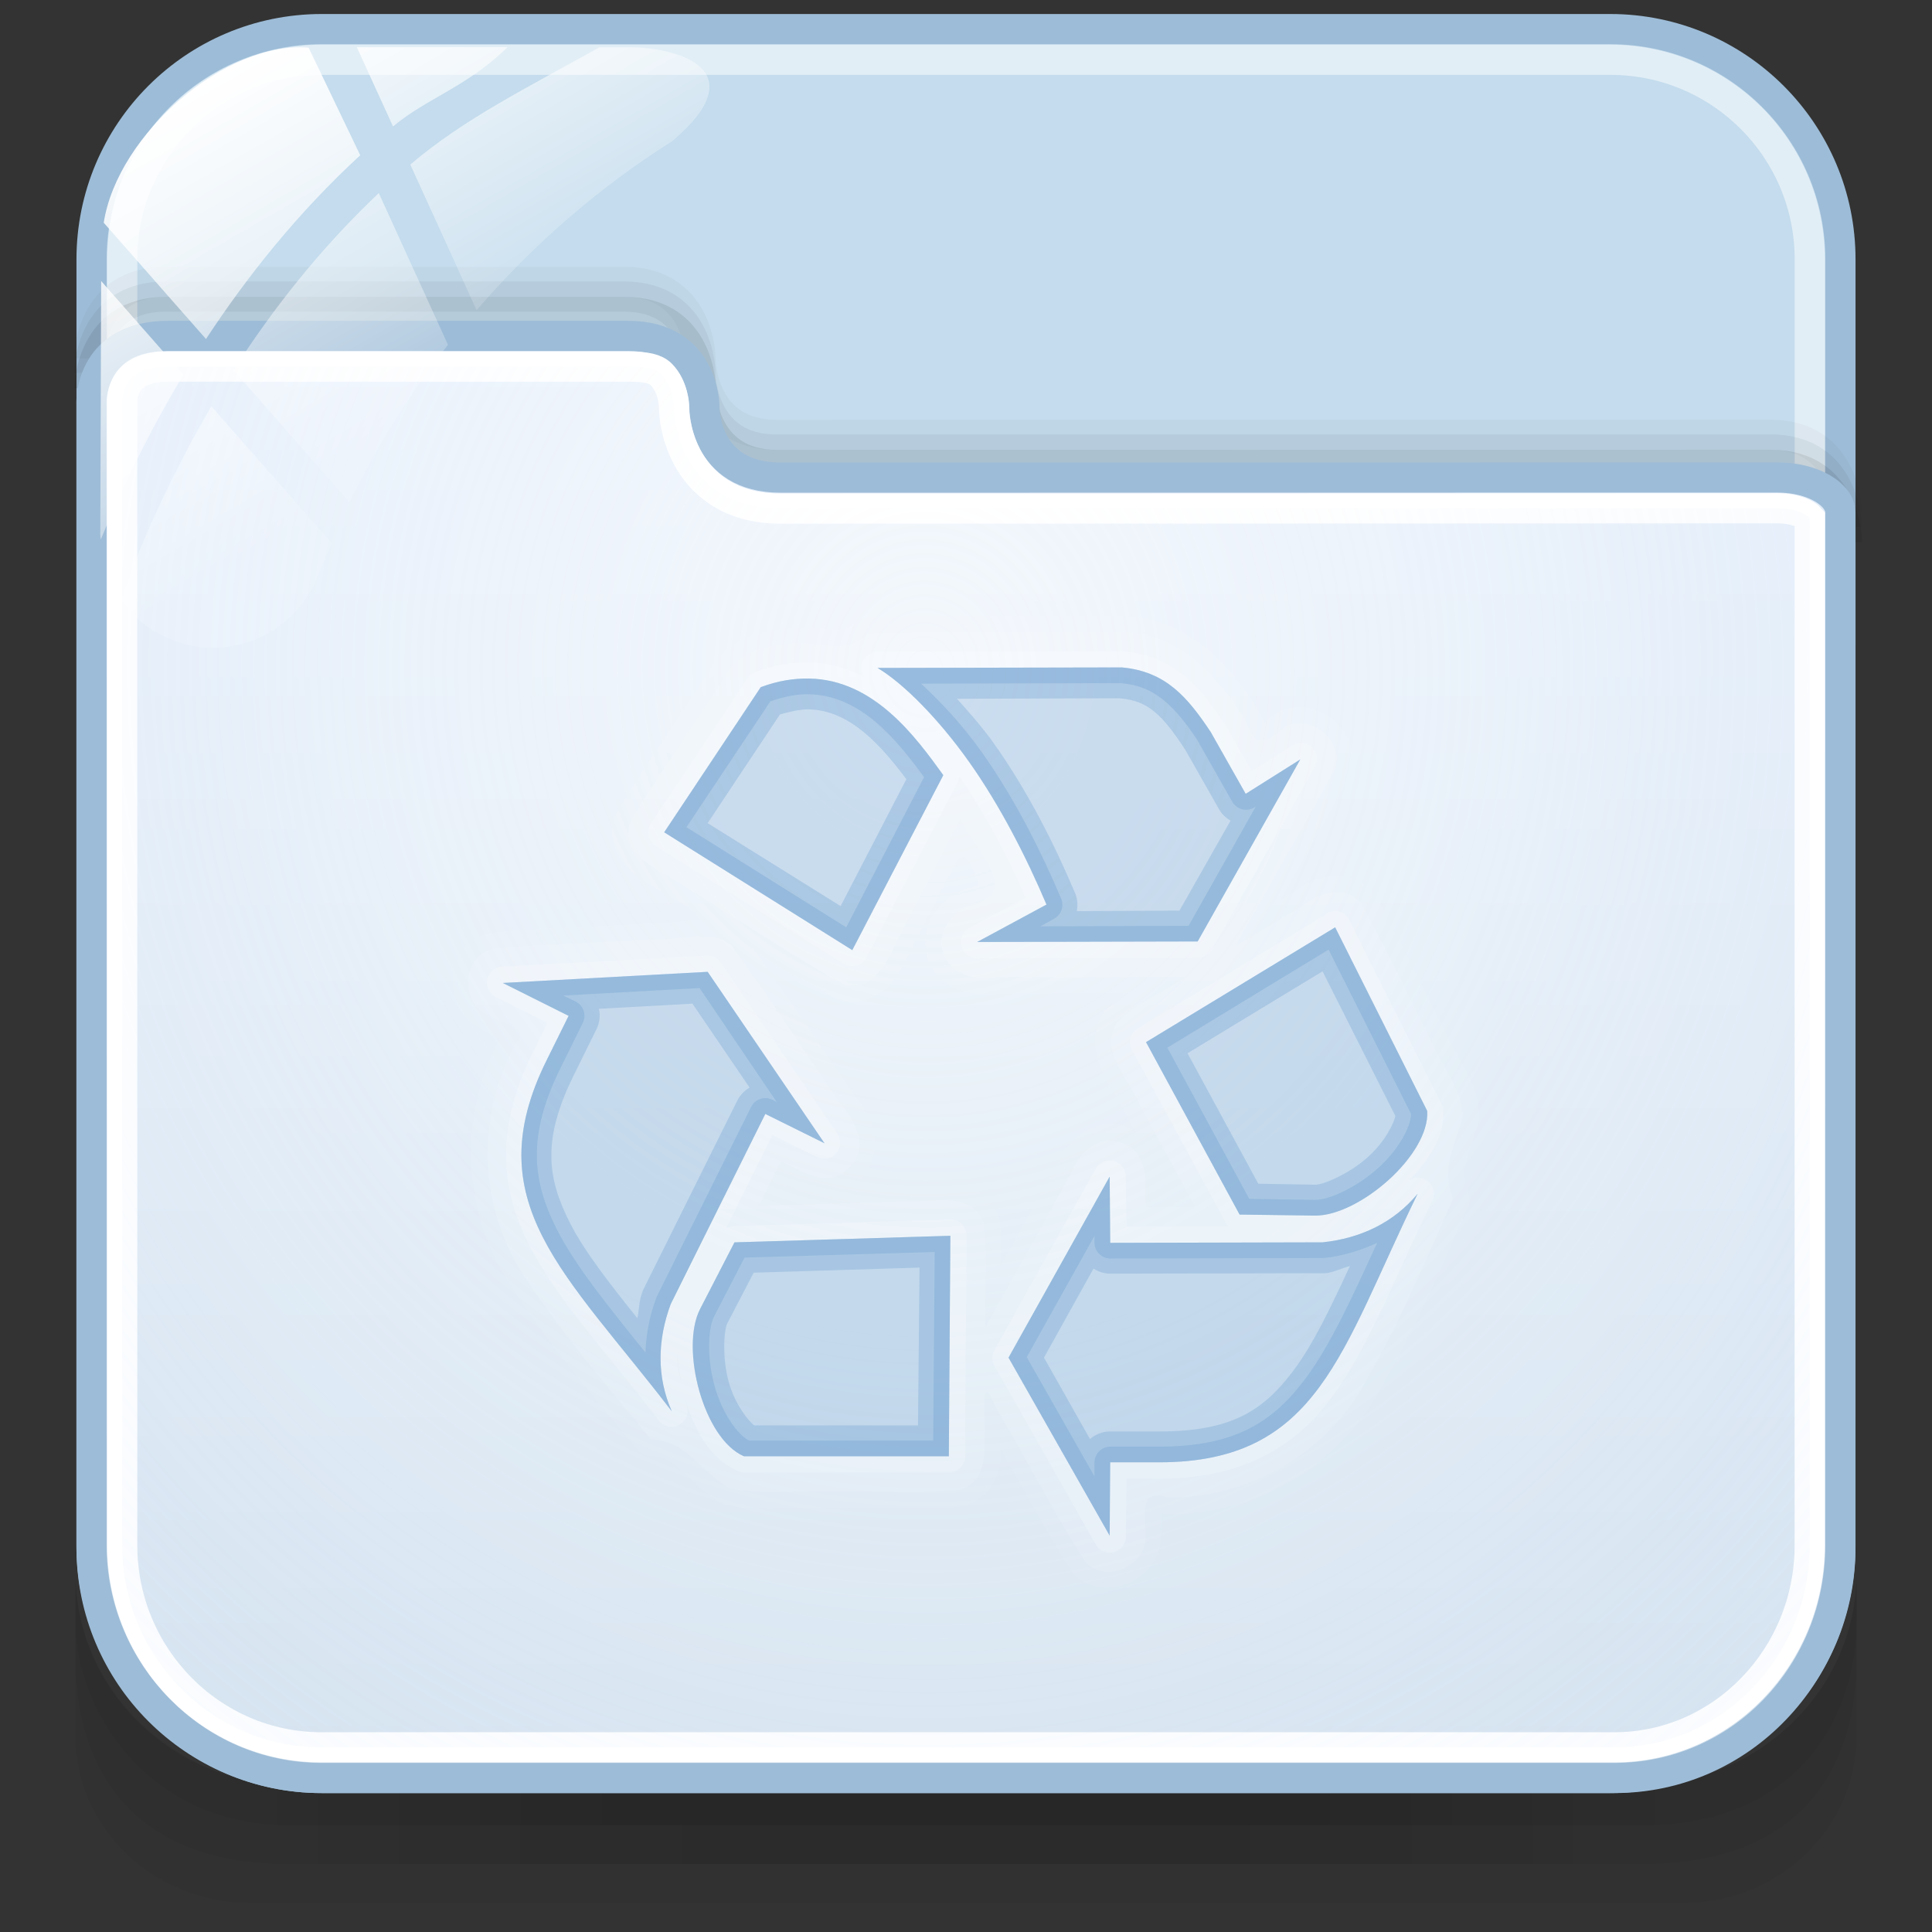 <?xml version="1.0" encoding="utf-8"?>
<!-- Generator: Adobe Illustrator 17.0.0, SVG Export Plug-In . SVG Version: 6.00 Build 0)  -->
<!DOCTYPE svg PUBLIC "-//W3C//DTD SVG 1.1//EN" "http://www.w3.org/Graphics/SVG/1.1/DTD/svg11.dtd">
<svg version="1.1" id="图层_1" xmlns="http://www.w3.org/2000/svg" xmlns:xlink="http://www.w3.org/1999/xlink" x="0px" y="0px"
	 width="64px" height="64px" viewBox="0 0 64 64" enable-background="new 0 0 64 64" xml:space="preserve">
<rect x="0" y="0" width="64" height="64" fill="#333333" stroke="none"/>
<g id="g151" opacity="0.5">
	<path id="path153" opacity="0.08" enable-background="new    " d="M54.144,59.172H9.894c-4.074,0-7.394-3.194-7.394-7.106v5.435
		c0,3.057,2.597,5.535,5.779,5.535h47.478c3.182,0,5.743-2.478,5.743-5.535v-5.435C61.499,55.979,58.215,59.172,54.144,59.172z"/>
	<path id="path155" opacity="0.1" enable-background="new    " d="M54.106,59.172H9.857c-4.072,0-7.356-3.135-7.356-7.047v2.843
		c0,3.057,1.402,6.781,7.084,6.781s39.037,0,44.793,0s7.123-3.724,7.123-6.781v-2.843C61.499,56.037,58.178,59.172,54.106,59.172z"
		/>
	<path id="path157" opacity="0.1" enable-background="new    " d="M54.106,59.172H9.857c-4.072,0-7.356-3.135-7.356-7.047v1.534
		c0,3.058,2.432,6.802,7.084,6.802s39.468,0,44.793,0c5.326,0,7.123-3.744,7.123-6.8v-1.534
		C61.499,56.037,58.178,59.172,54.106,59.172z"/>
	<rect id="rect159" x="9.205" y="59.172" opacity="0.05" enable-background="new    " width="45.591" height="1.288"/>
	<rect id="rect161" x="10.545" y="59.172" opacity="0.05" enable-background="new    " width="41.568" height="1.288"/>
	<rect id="rect163" x="10.545" y="60.46" opacity="0.05" enable-background="new    " width="41.568" height="1.288"/>
	<rect id="rect165" x="13.226" y="60.46" opacity="0.05" enable-background="new    " width="37.546" height="1.288"/>
	<rect id="rect167" x="17.25" y="60.46" opacity="0.05" enable-background="new    " width="29.5" height="1.288"/>
	<rect id="rect169" x="22.614" y="60.46" opacity="0.05" enable-background="new    " width="18.773" height="1.288"/>
	<rect id="rect171" x="13.226" y="59.172" opacity="0.05" enable-background="new    " width="37.546" height="1.288"/>
	<rect id="rect173" x="15.909" y="59.172" opacity="0.05" enable-background="new    " width="32.182" height="1.288"/>
	<rect id="rect175" x="17.25" y="59.172" opacity="0.05" enable-background="new    " width="29.5" height="1.288"/>
	<rect id="rect177" x="19.932" y="59.172" opacity="0.05" enable-background="new    " width="24.136" height="1.288"/>
	<rect id="rect179" x="19.932" y="59.172" opacity="0.05" enable-background="new    " width="24.136" height="1.288"/>
</g>
<path fill="#C4DCED" stroke="#9DBCD7" stroke-miterlimit="10" d="M60.966,51.271c0,4.212-3.415,7.627-7.627,7.627H10.66
	c-4.212,0-7.627-3.415-7.627-7.627V8.591c0-4.212,3.415-7.627,7.627-7.627h42.68c4.212,0,7.627,3.415,7.627,7.627L60.966,51.271
	L60.966,51.271z"/>
<path opacity="0.5" fill="none" stroke="#FFFFFF" stroke-miterlimit="10" enable-background="new    " d="M59.951,51.271
	c0,3.651-2.96,6.611-6.611,6.611H10.66c-3.651,0-6.611-2.96-6.611-6.611V8.591c0-3.651,2.96-6.611,6.611-6.611h42.68
	c3.651,0,6.611,2.96,6.611,6.611V51.271z"/>
<path opacity="0.08" fill="none" stroke="#000000" stroke-miterlimit="10" enable-background="new    " d="M61.184,17.961
	c0,0,0-2.563-2.531-2.563c-7.347,0-30.807,0.004-32.907,0.004c-2.552,0-2.531-2.526-2.531-2.526s0-2.543-2.531-2.543
	c-4.431,0-13.306,0-15.188,0c-2.492,0-2.531,2.451-2.531,2.528"/>
<path opacity="0.05" fill="none" stroke="#000000" stroke-miterlimit="10" enable-background="new    " d="M61.173,17.452
	c0,0,0-2.563-2.531-2.563c-7.347,0-30.807,0.004-32.907,0.004c-2.552,0-2.531-2.526-2.531-2.526s0-2.543-2.531-2.543
	c-4.431,0-13.306,0-15.188,0c-2.492,0-2.531,2.451-2.531,2.528"/>
<path opacity="0.03" fill="none" stroke="#000000" stroke-miterlimit="10" enable-background="new    " d="M61.173,16.966
	c0,0,0-2.563-2.531-2.563c-7.347,0-30.807,0.004-32.907,0.004c-2.552,0-2.531-2.526-2.531-2.526s0-2.543-2.531-2.543
	c-4.431,0-13.306,0-15.188,0c-2.492,0-2.531,2.451-2.531,2.528"/>
<linearGradient id="SVGID_1_" gradientUnits="userSpaceOnUse" x1="1401.998" y1="-1683.898" x2="1401.998" y2="-1636.128" gradientTransform="matrix(1 0 0 -1 -1370 -1625)">
	<stop  offset="0" style="stop-color:#D1E0ED"/>
	<stop  offset="1" style="stop-color:#E4EEFB"/>
</linearGradient>
<path fill="url(#SVGID_1_)" stroke="#9DBCD7" stroke-miterlimit="10" d="M10.642,58.898h42.84c4.212,0,7.484-3.502,7.484-7.714
	V16.983c0-0.6-0.897-1.166-2.092-1.166c-7.379,0-30.905,0.004-33.014,0.004c-2.563,0-2.524-2.338-2.524-2.338
	s0.018-2.355-2.525-2.355c-4.45,0-13.364,0-15.254,0c-2.503,0-2.526,2.075-2.526,2.153v37.903
	C3.032,55.396,6.431,58.898,10.642,58.898z"/>
<path fill="none" stroke="#FFFFFF" stroke-miterlimit="10" d="M10.642,57.882c-3.636,0-6.594-3.004-6.594-6.698V13.281
	c0-0.048,0.008-0.454,0.309-0.756c0.252-0.253,0.656-0.381,1.2-0.381h15.254c0.602,0,0.908,0.072,1.091,0.256
	c0.405,0.407,0.423,1.028,0.423,1.035c-0.002,0.133,0.006,1.459,0.988,2.456c0.626,0.635,1.484,0.957,2.551,0.957
	c0,0,28.2-0.011,33.008-0.011c0.635,0,0.987,0.218,1.077,0.323v34.024c0,3.694-2.901,6.698-6.468,6.698L10.642,57.882L10.642,57.882
	L10.642,57.882z"/>
<radialGradient id="SVGID_2_" cx="1873.151" cy="1369.414" r="46.453" gradientTransform="matrix(0.02 1 0.911 -0.018 -1254.369 -1826.299)" gradientUnits="userSpaceOnUse">
	<stop  offset="0" style="stop-color:#FFFFFF;stop-opacity:0.6"/>
	<stop  offset="0.378" style="stop-color:#FAFCFE;stop-opacity:0.449"/>
	<stop  offset="0.829" style="stop-color:#EBF3FC;stop-opacity:0.268"/>
	<stop  offset="1" style="stop-color:#E4EEFB;stop-opacity:0.2"/>
</radialGradient>
<path fill="url(#SVGID_2_)" d="M10.642,57.882c-3.636,0-6.594-3.004-6.594-6.698V13.281c0-0.048,0.008-0.454,0.309-0.756
	c0.252-0.253,0.656-0.381,1.2-0.381h15.254c0.602,0,0.908,0.072,1.091,0.256c0.405,0.407,0.423,1.028,0.423,1.035
	c-0.002,0.133,0.006,1.459,0.988,2.456c0.626,0.635,1.484,0.957,2.551,0.957c0,0,28.2-0.011,33.008-0.011
	c0.635,0,0.987,0.218,1.077,0.323v34.024c0,3.694-2.901,6.698-6.468,6.698L10.642,57.882L10.642,57.882L10.642,57.882z"/>
<g id="g27_1_">
	
		<linearGradient id="path36_2_" gradientUnits="userSpaceOnUse" x1="1786.946" y1="-2443.334" x2="1794.994" y2="-2457.274" gradientTransform="matrix(1 0 0 -1 -1782 -2443)">
		<stop  offset="0" style="stop-color:#FFFFFF"/>
		<stop  offset="0.5" style="stop-color:#FFFFFF;stop-opacity:0.6"/>
		<stop  offset="1" style="stop-color:#FFFFFF;stop-opacity:0.15"/>
	</linearGradient>
	<path id="path36_1_" fill="url(#path36_2_)" d="M11.582,16.643c0.9-1.863,1.998-3.608,3.258-5.221l-2.292-5.027
		c-1.958,1.851-3.547,3.89-4.816,5.871L11.582,16.643z"/>
	
		<linearGradient id="path45_2_" gradientUnits="userSpaceOnUse" x1="1794.243" y1="-2441.246" x2="1799.511" y2="-2450.37" gradientTransform="matrix(1 0 0 -1 -1782 -2443)">
		<stop  offset="0" style="stop-color:#FFFFFF"/>
		<stop  offset="0.5" style="stop-color:#FFFFFF;stop-opacity:0.6"/>
		<stop  offset="1" style="stop-color:#FFFFFF;stop-opacity:0.15"/>
	</linearGradient>
	<path id="path45_1_" fill="url(#path45_2_)" d="M11.821,1.563l1.198,2.626c1.153-0.957,2.417-1.287,3.795-2.626
		C16.814,1.563,11.821,1.563,11.821,1.563z"/>
	
		<linearGradient id="path54_2_" gradientUnits="userSpaceOnUse" x1="1795.9" y1="-2439.514" x2="1802.336" y2="-2450.661" gradientTransform="matrix(1 0 0 -1 -1782 -2443)">
		<stop  offset="0" style="stop-color:#FFFFFF"/>
		<stop  offset="0.5" style="stop-color:#FFFFFF;stop-opacity:0.6"/>
		<stop  offset="1" style="stop-color:#FFFFFF;stop-opacity:0.15"/>
	</linearGradient>
	<path id="path54_1_" fill="url(#path54_2_)" d="M20.813,1.563h-0.948c-2.391,1.339-4.481,2.361-6.274,3.888l2.197,4.821
		c1.877-2.168,4.055-4.068,6.494-5.603c0.019-0.017,0.032-0.032,0.052-0.049C25.066,2.259,22.353,1.563,20.813,1.563z"/>
	
		<linearGradient id="path63_2_" gradientUnits="userSpaceOnUse" x1="1782.429" y1="-2449.688" x2="1789.413" y2="-2461.785" gradientTransform="matrix(1 0 0 -1 -1782 -2443)">
		<stop  offset="0" style="stop-color:#FFFFFF"/>
		<stop  offset="0.5" style="stop-color:#FFFFFF;stop-opacity:0.6"/>
		<stop  offset="1" style="stop-color:#FFFFFF;stop-opacity:0.15"/>
	</linearGradient>
	<path id="path63_1_" fill="url(#path63_2_)" d="M7.001,13.461C5.531,15.964,4.57,18.277,4,19.858
		c0.675,0.963,1.79,1.595,3.056,1.595c1.567,0,2.905-0.968,3.459-2.336c0.142-0.382,0.315-0.749,0.473-1.125L7.001,13.461z"/>
	
		<linearGradient id="path72_2_" gradientUnits="userSpaceOnUse" x1="1782.114" y1="-2450.185" x2="1789.854" y2="-2463.591" gradientTransform="matrix(1 0 0 -1 -1782 -2443)">
		<stop  offset="0" style="stop-color:#FFFFFF"/>
		<stop  offset="0.5" style="stop-color:#FFFFFF;stop-opacity:0.6"/>
		<stop  offset="1" style="stop-color:#FFFFFF;stop-opacity:0.15"/>
	</linearGradient>
	<path id="path72_1_" fill="url(#path72_2_)" d="M3.351,9.309l-0.029,8.405c0,0,0,0.003,0,0.006c0,0.052,0.013,0.102,0.016,0.154
		c0.639-1.555,1.531-3.455,2.741-5.463L3.351,9.309z"/>
	
		<linearGradient id="path149_2_" gradientUnits="userSpaceOnUse" x1="1787.968" y1="-2445.986" x2="1795.236" y2="-2458.574" gradientTransform="matrix(1 0 0 -1 -1782 -2443)">
		<stop  offset="0" style="stop-color:#FFFFFF"/>
		<stop  offset="0.5" style="stop-color:#FFFFFF;stop-opacity:0.6"/>
		<stop  offset="1" style="stop-color:#FFFFFF;stop-opacity:0.15"/>
	</linearGradient>
	<path id="path149_1_" fill="url(#path149_2_)" d="M10.224,1.579C7.493,1.352,3.897,4.428,3.436,7.378l3.388,3.853
		c1.352-2.064,3.034-4.178,5.109-6.088L10.224,1.579z"/>
</g>
<g id="Symbol">
	<path opacity="0.05" fill="#FFFFFF" enable-background="new    " d="M37.121,20.4c-2.778,0.028-5.59-0.046-8.395,0.037
		c-0.14,0.001-0.273,0.055-0.375,0.15c-0.273,0.279-0.481,0.281-0.918,0.244c-0.409-0.035-0.981-0.114-1.612,0.019v-0.019
		c-0.02,0.001-0.036,0.017-0.056,0.019c-0.022,0.005-0.034-0.006-0.056,0v0.019c-0.949,0.086-1.842,0.576-2.286,1.481l-0.019-0.019
		c-0.015,0.023-0.023,0.052-0.038,0.075c-0.966,1.493-2.025,2.97-2.961,4.535c-0.023,0.035-0.042,0.073-0.056,0.113
		c-0.219,0.643,0.035,1.264,0.393,1.649c0.352,0.378,0.784,0.619,1.124,0.806c0.007,0.004,0.012,0.014,0.019,0.019
		c0.529,0.323,1.083,0.639,1.611,0.974c-0.19-0.017-0.391-0.031-0.562-0.019c-0.491,0.035-0.924,0.117-1.237,0.094
		c-0.025-0.002-0.05-0.002-0.075,0c-1.76,0.119-3.572,0.138-5.379,0.319c-0.025,0.004-0.05,0.011-0.075,0.019
		c-1.508,0.399-1.549,2.594-0.187,3.186l-0.019,0.019c0.085,0.066,0.109,0.05,0.187,0.093c0.168,0.092,0.288,0.172,0.393,0.207
		c-1.388,2.6-1.238,5.87,0.468,8.302c0.003,0.004-0.002,0.015,0,0.019c1.248,1.899,2.729,3.607,4.124,5.304
		c0.104,0.119,0.254,0.187,0.412,0.187c0.473,0.024,0.684,0.178,1.012,0.469c0.328,0.29,0.713,0.729,1.33,1.087
		c0.052,0.034,0.109,0.059,0.168,0.075c1.285,0.247,2.551,0.039,3.654,0.093c0.013,0.001,0.025,0.001,0.038,0
		c1.304-0.031,2.671,0.084,4.066-0.037c0.032-0.003,0.063-0.01,0.093-0.019c0.371-0.1,0.682-0.314,0.881-0.581
		c0.199-0.267,0.29-0.56,0.338-0.844c0.031-0.186,0.013-0.31,0.019-0.487c0.764,1.347,1.485,2.72,2.342,4.048
		c0.017,0.026,0.035,0.052,0.056,0.075c1.057,1.15,3.064,0.14,2.904-1.368h0.019c0.001-0.046-0.001-0.049,0-0.093
		c0.001-0.242,0.015-0.403,0.019-0.506c0.015,0.004,0.001-0.006,0.019,0c0.055,0.015,0.112,0.021,0.169,0.019
		c2.887,0.039,5.643-1.565,7.027-4.105c0.004-0.007,0.015-0.012,0.019-0.019c1.143-1.972,2.025-4.062,2.923-6.091
		c0.054-0.132,0.054-0.28,0-0.413c-0.159-0.421-0.149-0.684-0.074-1.03c0.074-0.346,0.249-0.779,0.412-1.349
		c0.013-0.049,0.019-0.1,0.019-0.15c-0.014-1.212-0.812-2.046-1.087-2.755c-0.006-0.013-0.012-0.025-0.019-0.038
		c-0.775-1.496-1.487-3.05-2.323-4.554c-0.021-0.034-0.047-0.066-0.075-0.094c-0.391-0.443-0.974-0.603-1.462-0.543
		c-0.457,0.056-0.848,0.265-1.181,0.525l-0.019,0.019c-0.015,0.012-0.041,0.006-0.056,0.019l-0.356,0.226
		c0.762-1.346,1.527-2.686,2.268-4.048c0.008-0.024,0.015-0.05,0.019-0.075c0.577-1.514-1.366-2.953-2.624-1.93
		c-0.02,0.012-0.038,0.024-0.056,0.037c-0.148,0.147-0.132,0.14-0.131,0.15c-0.02-0.041-0.049-0.061-0.074-0.15
		c-0.013-0.046-0.032-0.09-0.056-0.131C40.822,22.049,39.322,20.415,37.121,20.4z M31.854,28.214c0.171,0.249,0.355,0.555,0.45,0.75
		c0.106,0.214,0.089,0.334,0.094,0.319c0.005-0.015,0.023,0.053-0.3,0.131c-0.013,0-0.025,0-0.038,0
		c-0.504,0.167-0.936,0.507-1.199,0.974c-0.262,0.467-0.318,1.12,0,1.668c0.391,0.659,1.096,0.859,1.668,0.88
		c0.572,0.022,1.112-0.056,1.443-0.019c0.019,0.001,0.037,0.001,0.056,0l3.336-0.019c-0.276,0.185-0.561,0.351-0.806,0.619
		c-0.021,0.03-0.041,0.06-0.056,0.093c-0.386,0.665-0.234,1.393,0.019,1.912s0.584,0.956,0.712,1.274
		c0.005,0.019,0.012,0.038,0.019,0.056l0.375,0.693c-0.104-0.067-0.175-0.164-0.3-0.207c-0.004-0.001,0.003-0.017,0-0.019
		c-0.006-0.002-0.013,0.002-0.019,0c-0.562-0.198-1.14-0.035-1.536,0.262c-0.382,0.286-0.624,0.682-0.787,1.087l-0.019-0.019
		l-1.818,3.279c0.003-0.518,0.05-0.998-0.038-1.536c-0.008-0.039-0.021-0.077-0.037-0.113c-0.151-0.361-0.418-0.659-0.713-0.824
		c-0.294-0.165-0.591-0.206-0.88-0.225c-0.58-0.038-1.14,0.054-1.481,0.038c-0.013-0.001-0.025-0.001-0.038,0l-1.93,0.056
		c0.149-0.071,0.302-0.115,0.431-0.244l0.019,0.019c0.011-0.011,0.008-0.028,0.019-0.038c0.468-0.448,0.574-1.105,0.45-1.611
		c-0.124-0.504-0.411-0.906-0.694-1.237h0.019c-0.01-0.015-0.028-0.023-0.038-0.038c-1.098-1.571-2.156-3.202-3.298-4.778
		c0.909,0.574,1.8,1.155,2.736,1.686c0.035,0.023,0.073,0.042,0.112,0.056c0.687,0.194,1.336-0.118,1.705-0.525
		c0.363-0.4,0.566-0.873,0.731-1.237l0.019-0.019L31.854,28.214z M38.451,39.046l0.226,0.412H38.47
		C38.471,39.324,38.462,39.194,38.451,39.046z M26.121,39.177c0.139,0.072,0.269,0.124,0.431,0.187l-0.525,0.019L26.121,39.177z"/>
	<path opacity="0.1" fill="#FFFFFF" enable-background="new    " d="M37.127,20.936c-2.791,0.028-5.59-0.032-8.376,0.05
		c-0.815,0.831-1.835,0.106-2.901,0.389c-0.856,0.046-1.619,0.476-1.973,1.263c-0.988,1.533-2.065,3.018-2.999,4.58
		c-0.312,0.918,0.596,1.451,1.271,1.822c1.933,1.178,3.82,2.457,5.781,3.572c0.989,0.279,1.469-0.743,1.8-1.472
		c0.696-1.341,1.391-2.681,2.087-4.022c0.378,0.95,2.087,2.419,0.417,2.827c-0.739,0.245-1.342,1.071-0.902,1.829
		c0.562,0.948,1.791,0.498,2.688,0.599c1.751-0.004,3.502-0.008,5.252-0.013c-0.75,0.532-1.673,0.861-2.295,1.541
		c-0.558,0.961,0.429,1.836,0.772,2.687c0.614,1.131,1.228,2.262,1.842,3.393c-0.548,0.006-1.094,0.012-1.642,0.017
		c-0.005-0.768,0.126-1.847-0.804-2.144c-0.786-0.287-1.433,0.38-1.689,1.061c-0.939,1.684-1.878,3.368-2.817,5.053
		c-0.045-1.159,0.12-2.345-0.067-3.485c-0.443-1.052-1.709-0.637-2.59-0.678c-1.615,0.048-3.232,0.095-4.848,0.142
		c0.246-0.497,0.491-0.995,0.737-1.491c0.676,0.35,1.576,0.938,2.245,0.234c0.699-0.63,0.207-1.587-0.293-2.165
		c-1.213-1.733-2.357-3.531-3.61-5.223c-0.732-0.563-1.715-0.131-2.558-0.191c-1.781,0.12-3.574,0.147-5.348,0.325
		c-1.062,0.281-1.067,1.944-0.005,2.242c0.348,0.272,1.317,0.331,0.776,0.907c-1.34,2.432-1.224,5.548,0.382,7.828
		c1.221,1.862,2.702,3.563,4.107,5.271c1.225,0.062,1.549,1.01,2.613,1.625c1.158,0.222,2.373,0.042,3.553,0.101
		c1.343-0.032,2.702,0.065,4.035-0.05c1.075-0.29,0.813-1.55,0.847-2.392c-0.025-0.687-0.032-1.303,0.366-0.361
		c1.006,1.701,1.906,3.477,2.974,5.132c0.723,0.787,2.157,0.051,1.979-0.996c0.006-0.623-0.182-1.435,0.739-1.136
		c2.685,0.036,5.279-1.464,6.559-3.829c1.126-1.939,1.998-4.025,2.902-6.066c-0.389-1.027,0.013-1.628,0.32-2.702
		c-0.011-0.938-0.718-1.696-1.049-2.549c-0.783-1.509-1.496-3.069-2.32-4.548c-0.54-0.612-1.397-0.356-1.941,0.095
		c-0.738,0.443-1.476,0.886-2.214,1.328c1.089-1.951,2.218-3.887,3.283-5.846c0.386-1.011-0.956-1.987-1.792-1.307
		c-0.519,0.515-0.91,0.497-1.128-0.238C40.391,22.412,39.056,20.949,37.127,20.936z"/>
	<path opacity="0.2" fill="#FFFFFF" enable-background="new    " d="M37.161,21.573L29.07,21.59
		c-0.198-0.001-0.381,0.11-0.472,0.286c-0.092,0.176-0.077,0.389,0.037,0.551c-0.541-0.268-1.127-0.472-1.809-0.486
		c-0.558-0.011-1.166,0.079-1.809,0.319c-0.103,0.039-0.19,0.11-0.251,0.201l-3.199,4.808c-0.084,0.119-0.114,0.267-0.086,0.409
		c0.028,0.143,0.114,0.267,0.236,0.345l6.231,3.903c0.125,0.078,0.278,0.102,0.421,0.064c0.143-0.038,0.264-0.135,0.333-0.266
		l3.015-5.796c0.036-0.062,0.059-0.13,0.067-0.201c0.878,1.275,1.615,2.692,2.194,4.004l-1.859,1.005
		c-0.22,0.113-0.335,0.362-0.274,0.603c0.06,0.24,0.279,0.407,0.526,0.402l7.303-0.017c0.193,0.003,0.373-0.1,0.469-0.268l3.4-6.03
		c0.136-0.214,0.102-0.494-0.082-0.668c-0.183-0.175-0.465-0.197-0.672-0.052l-1.323,0.838l-0.888-1.558
		c-0.011-0.012-0.021-0.023-0.034-0.034c-0.395-0.594-0.793-1.142-1.323-1.574c-0.53-0.433-1.187-0.731-2.01-0.804
		C37.194,21.572,37.178,21.572,37.161,21.573z M44.18,30.183c-0.078,0.012-0.153,0.04-0.218,0.084l-6.265,3.803
		c-0.243,0.144-0.332,0.453-0.201,0.703l3.099,5.712c0.026,0.05,0.06,0.095,0.101,0.135l-3.384,0.017l-0.017-1.659
		c0.005-0.247-0.162-0.465-0.403-0.525c-0.24-0.06-0.49,0.054-0.603,0.274l-3.35,5.997c-0.09,0.161-0.09,0.358,0,0.519l3.35,5.896
		c0.113,0.225,0.368,0.338,0.611,0.273c0.243-0.065,0.407-0.291,0.394-0.541l0.017-1.893H38.4c2.766-0.001,4.496-1.045,5.729-2.714
		c1.232-1.668,2.056-3.904,3.317-6.483c0.107-0.209,0.064-0.464-0.107-0.626c-0.169-0.162-0.426-0.194-0.63-0.077
		c0.641-0.676,1.16-1.451,1.105-2.312c-0.008-0.071-0.031-0.139-0.067-0.201l-3.048-6.081C44.604,30.286,44.398,30.167,44.18,30.183
		z M23.408,31.657l-6.784,0.368c-0.238,0.017-0.436,0.191-0.483,0.426c-0.048,0.234,0.068,0.471,0.282,0.578l1.709,0.855
		l-0.486,0.988c-1.232,2.475-1.076,4.498-0.133,6.349c0.942,1.85,2.576,3.567,4.322,5.846c0.166,0.204,0.457,0.256,0.683,0.122
		c0.226-0.135,0.32-0.414,0.221-0.658c-0.031-0.071-0.023-0.146-0.05-0.218c0.309,1.042,0.837,2.023,1.759,2.413
		c0.063,0.03,0.131,0.047,0.201,0.05h6.784c0.143,0.001,0.28-0.055,0.381-0.155c0.101-0.101,0.157-0.238,0.156-0.38l0.05-7.303
		c0.001-0.146-0.057-0.285-0.161-0.387c-0.104-0.102-0.246-0.155-0.392-0.149l-7.152,0.217c-0.095,0.003-0.187,0.032-0.268,0.084
		l1.541-3.099l1.491,0.737c0.215,0.1,0.469,0.045,0.624-0.133c0.156-0.178,0.174-0.437,0.046-0.637l-3.869-5.679
		C23.773,31.736,23.595,31.647,23.408,31.657z M22.437,44.823c0.019,0.371,0.077,0.748,0.168,1.123
		C22.507,45.574,22.421,45.206,22.437,44.823z"/>
	<path opacity="0.3" fill="#669CCC" enable-background="new    " d="M37.161,22.109l-8.091,0.017
		c0.882,0.527,2.034,1.713,2.999,3.065c1.077,1.511,1.952,3.255,2.597,4.774l-2.295,1.239l7.303-0.017l3.4-6.03l-1.809,1.14
		l-1.156-2.044C39.338,23.093,38.617,22.24,37.161,22.109z M26.809,22.478c-0.496-0.01-1.025,0.068-1.608,0.285l-3.199,4.808
		l6.231,3.903l3.015-5.796C30.325,24.398,28.954,22.52,26.809,22.478z M44.229,30.719l-6.265,3.803l3.099,5.712l2.496,0.034
		c1.459,0.016,3.811-2.012,3.719-3.467L44.229,30.719z M23.442,32.193l-6.784,0.369l2.178,1.089l-0.721,1.457
		c-2.355,4.731,0.61,7.039,4.138,11.642c-0.504-1.142-0.475-2.367-0.034-3.551l3.133-6.298l1.96,0.971L23.442,32.193z
		 M36.759,38.977l-3.35,5.997l3.35,5.896l0.017-2.429h1.625c5.285-0.002,6.012-3.686,8.56-8.895
		c-0.798,0.961-1.893,1.475-3.149,1.608l-7.035,0.017L36.759,38.977z M31.482,40.937l-7.152,0.218l-1.14,2.211
		c-0.664,1.299,0.114,4.308,1.457,4.875h6.784L31.482,40.937z"/>
	<path opacity="0.3" fill="#669CCC" enable-background="new    " d="M37.161,22.109l-8.091,0.017
		c0.882,0.527,2.034,1.713,2.999,3.065c1.077,1.511,1.952,3.255,2.597,4.774l-2.295,1.239l7.303-0.017l3.4-6.03l-1.809,1.139
		l-1.156-2.044C39.338,23.093,38.617,22.24,37.161,22.109z M26.809,22.478c-0.496-0.01-1.025,0.068-1.608,0.285l-3.199,4.808
		l6.231,3.903l3.015-5.796C30.325,24.398,28.954,22.52,26.809,22.478z M37.077,23.131c0.546,0.049,0.851,0.19,1.173,0.452
		c0.322,0.263,0.637,0.685,1.005,1.239l1.123,1.977c0.091,0.161,0.225,0.294,0.385,0.385l-1.692,2.982l-3.4,0.016
		c0.042-0.208,0.019-0.425-0.067-0.62c-0.664-1.567-1.556-3.358-2.697-4.958c-0.381-0.534-0.798-0.997-1.206-1.457L37.077,23.131z
		 M26.792,23.499c1.361,0.027,2.375,1.177,3.233,2.312l-2.178,4.204l-4.406-2.747l2.396-3.601
		C26.173,23.573,26.504,23.494,26.792,23.499z M44.229,30.719l-6.265,3.803l3.099,5.712l2.496,0.034
		c1.459,0.016,3.811-2.012,3.719-3.467L44.229,30.719z M43.811,32.177l2.412,4.79c-0.043,0.226-0.33,0.838-0.905,1.357
		c-0.627,0.568-1.492,0.924-1.742,0.921l-1.893-0.033l-2.345-4.322L43.811,32.177z M23.442,32.193l-6.784,0.369l2.178,1.089
		l-0.721,1.457c-2.355,4.731,0.61,7.039,4.138,11.642c-0.504-1.143-0.475-2.367-0.034-3.552l3.133-6.298l1.96,0.971L23.442,32.193z
		 M22.939,33.248l1.893,2.78c-0.172,0.097-0.311,0.244-0.403,0.419l-3.132,6.298c-0.013,0.033-0.024,0.067-0.034,0.101
		c-0.099,0.265-0.088,0.547-0.15,0.821c-0.934-1.166-1.754-2.219-2.229-3.149c-0.783-1.538-0.92-2.805,0.151-4.958l0.72-1.457
		c0.107-0.212,0.137-0.455,0.084-0.686L22.939,33.248z M36.759,38.977l-3.35,5.997l3.35,5.896l0.017-2.429h1.625
		c5.285-0.002,6.012-3.686,8.56-8.895c-0.798,0.961-1.893,1.475-3.149,1.608l-7.035,0.017L36.759,38.977z M31.482,40.937
		l-7.152,0.218l-1.14,2.211c-0.664,1.299,0.114,4.308,1.457,4.875h6.784L31.482,40.937z M44.716,41.942
		c-0.625,1.354-1.206,2.562-1.825,3.4c-1.024,1.387-2.085,2.076-4.489,2.077h-1.625c-0.247,0-0.484,0.089-0.67,0.251l-1.524-2.697
		l1.641-2.949c0.164,0.108,0.356,0.166,0.553,0.168l7.035-0.016c0.034,0.001,0.067,0.001,0.101,0
		C44.192,42.147,44.443,42.008,44.716,41.942z M30.46,41.992l-0.05,5.227h-5.427c-0.183-0.14-0.626-0.678-0.838-1.424
		c-0.231-0.815-0.162-1.74-0.05-1.96l0.871-1.675L30.46,41.992z"/>
	<path opacity="0.3" fill="#669CCC" enable-background="new    " d="M37.161,22.109l-8.091,0.017
		c0.882,0.527,2.034,1.713,2.999,3.065c1.077,1.511,1.952,3.255,2.597,4.774l-2.295,1.239l7.303-0.017l3.4-6.03l-1.809,1.14
		l-1.156-2.044C39.338,23.093,38.617,22.24,37.161,22.109z M26.809,22.478c-0.496-0.01-1.025,0.068-1.608,0.285l-3.199,4.808
		l6.231,3.903l3.015-5.796C30.325,24.398,28.954,22.52,26.809,22.478z M37.111,22.628c0.634,0.056,1.053,0.252,1.441,0.569
		c0.379,0.31,0.737,0.756,1.106,1.307l0.017,0.034l1.139,2.01c0.068,0.127,0.186,0.22,0.326,0.258
		c0.139,0.038,0.288,0.017,0.411-0.057l0.05-0.034l-2.228,3.954l-4.909,0.017l0.453-0.251c0.239-0.129,0.341-0.419,0.234-0.67
		c-0.655-1.543-1.537-3.318-2.647-4.874c-0.627-0.88-1.317-1.617-1.993-2.245L37.111,22.628z M26.792,22.997
		c1.731,0.035,2.914,1.51,3.82,2.747l-2.58,4.975l-5.293-3.316l2.78-4.171C25.982,23.076,26.4,22.989,26.792,22.997z M44.229,30.719
		l-6.265,3.803l3.099,5.712l2.496,0.034c1.459,0.016,3.811-2.012,3.719-3.467L44.229,30.719z M44.012,31.456l2.731,5.444
		c-0.008,0.44-0.424,1.191-1.088,1.792c-0.692,0.625-1.612,1.06-2.094,1.055l-2.178-0.033l-2.714-5.009L44.012,31.456z
		 M23.442,32.193l-6.784,0.369l2.178,1.089l-0.721,1.457c-2.355,4.731,0.61,7.039,4.138,11.642
		c-0.504-1.142-0.475-2.367-0.034-3.551l3.133-6.298l1.96,0.971L23.442,32.193z M23.174,32.729l2.563,3.786l-0.15-0.084
		c-0.259-0.128-0.573-0.023-0.703,0.234l-3.133,6.298c-0.006,0.016-0.012,0.033-0.017,0.05c-0.218,0.585-0.331,1.188-0.352,1.792
		c-1.217-1.51-2.316-2.862-2.931-4.071c-0.834-1.638-0.989-3.138,0.135-5.394l0.72-1.457c0.128-0.259,0.023-0.573-0.234-0.703
		l-0.419-0.201L23.174,32.729z M36.759,38.977l-3.35,5.997l3.35,5.896l0.017-2.429h1.625c5.285-0.002,6.012-3.686,8.56-8.895
		c-0.798,0.961-1.893,1.475-3.149,1.608l-7.035,0.017L36.759,38.977z M31.482,40.937l-7.152,0.218l-1.14,2.211
		c-0.664,1.299,0.114,4.308,1.457,4.875h6.784L31.482,40.937z M36.257,40.937v0.234c0.004,0.285,0.234,0.515,0.519,0.519
		l7.035-0.017c0.017,0.001,0.034,0.001,0.05,0c0.624-0.066,1.209-0.25,1.759-0.502c-0.813,1.774-1.537,3.361-2.345,4.456
		c-1.09,1.477-2.355,2.294-4.874,2.295h-1.625c-0.285,0.004-0.515,0.234-0.519,0.519v0.469l-2.245-3.953L36.257,40.937z
		 M30.963,41.474l-0.05,6.248h-6.097c-0.393-0.193-0.891-0.918-1.14-1.792c-0.254-0.898-0.236-1.901-0.017-2.328l1.005-1.943
		L30.963,41.474z"/>
</g>
</svg>
